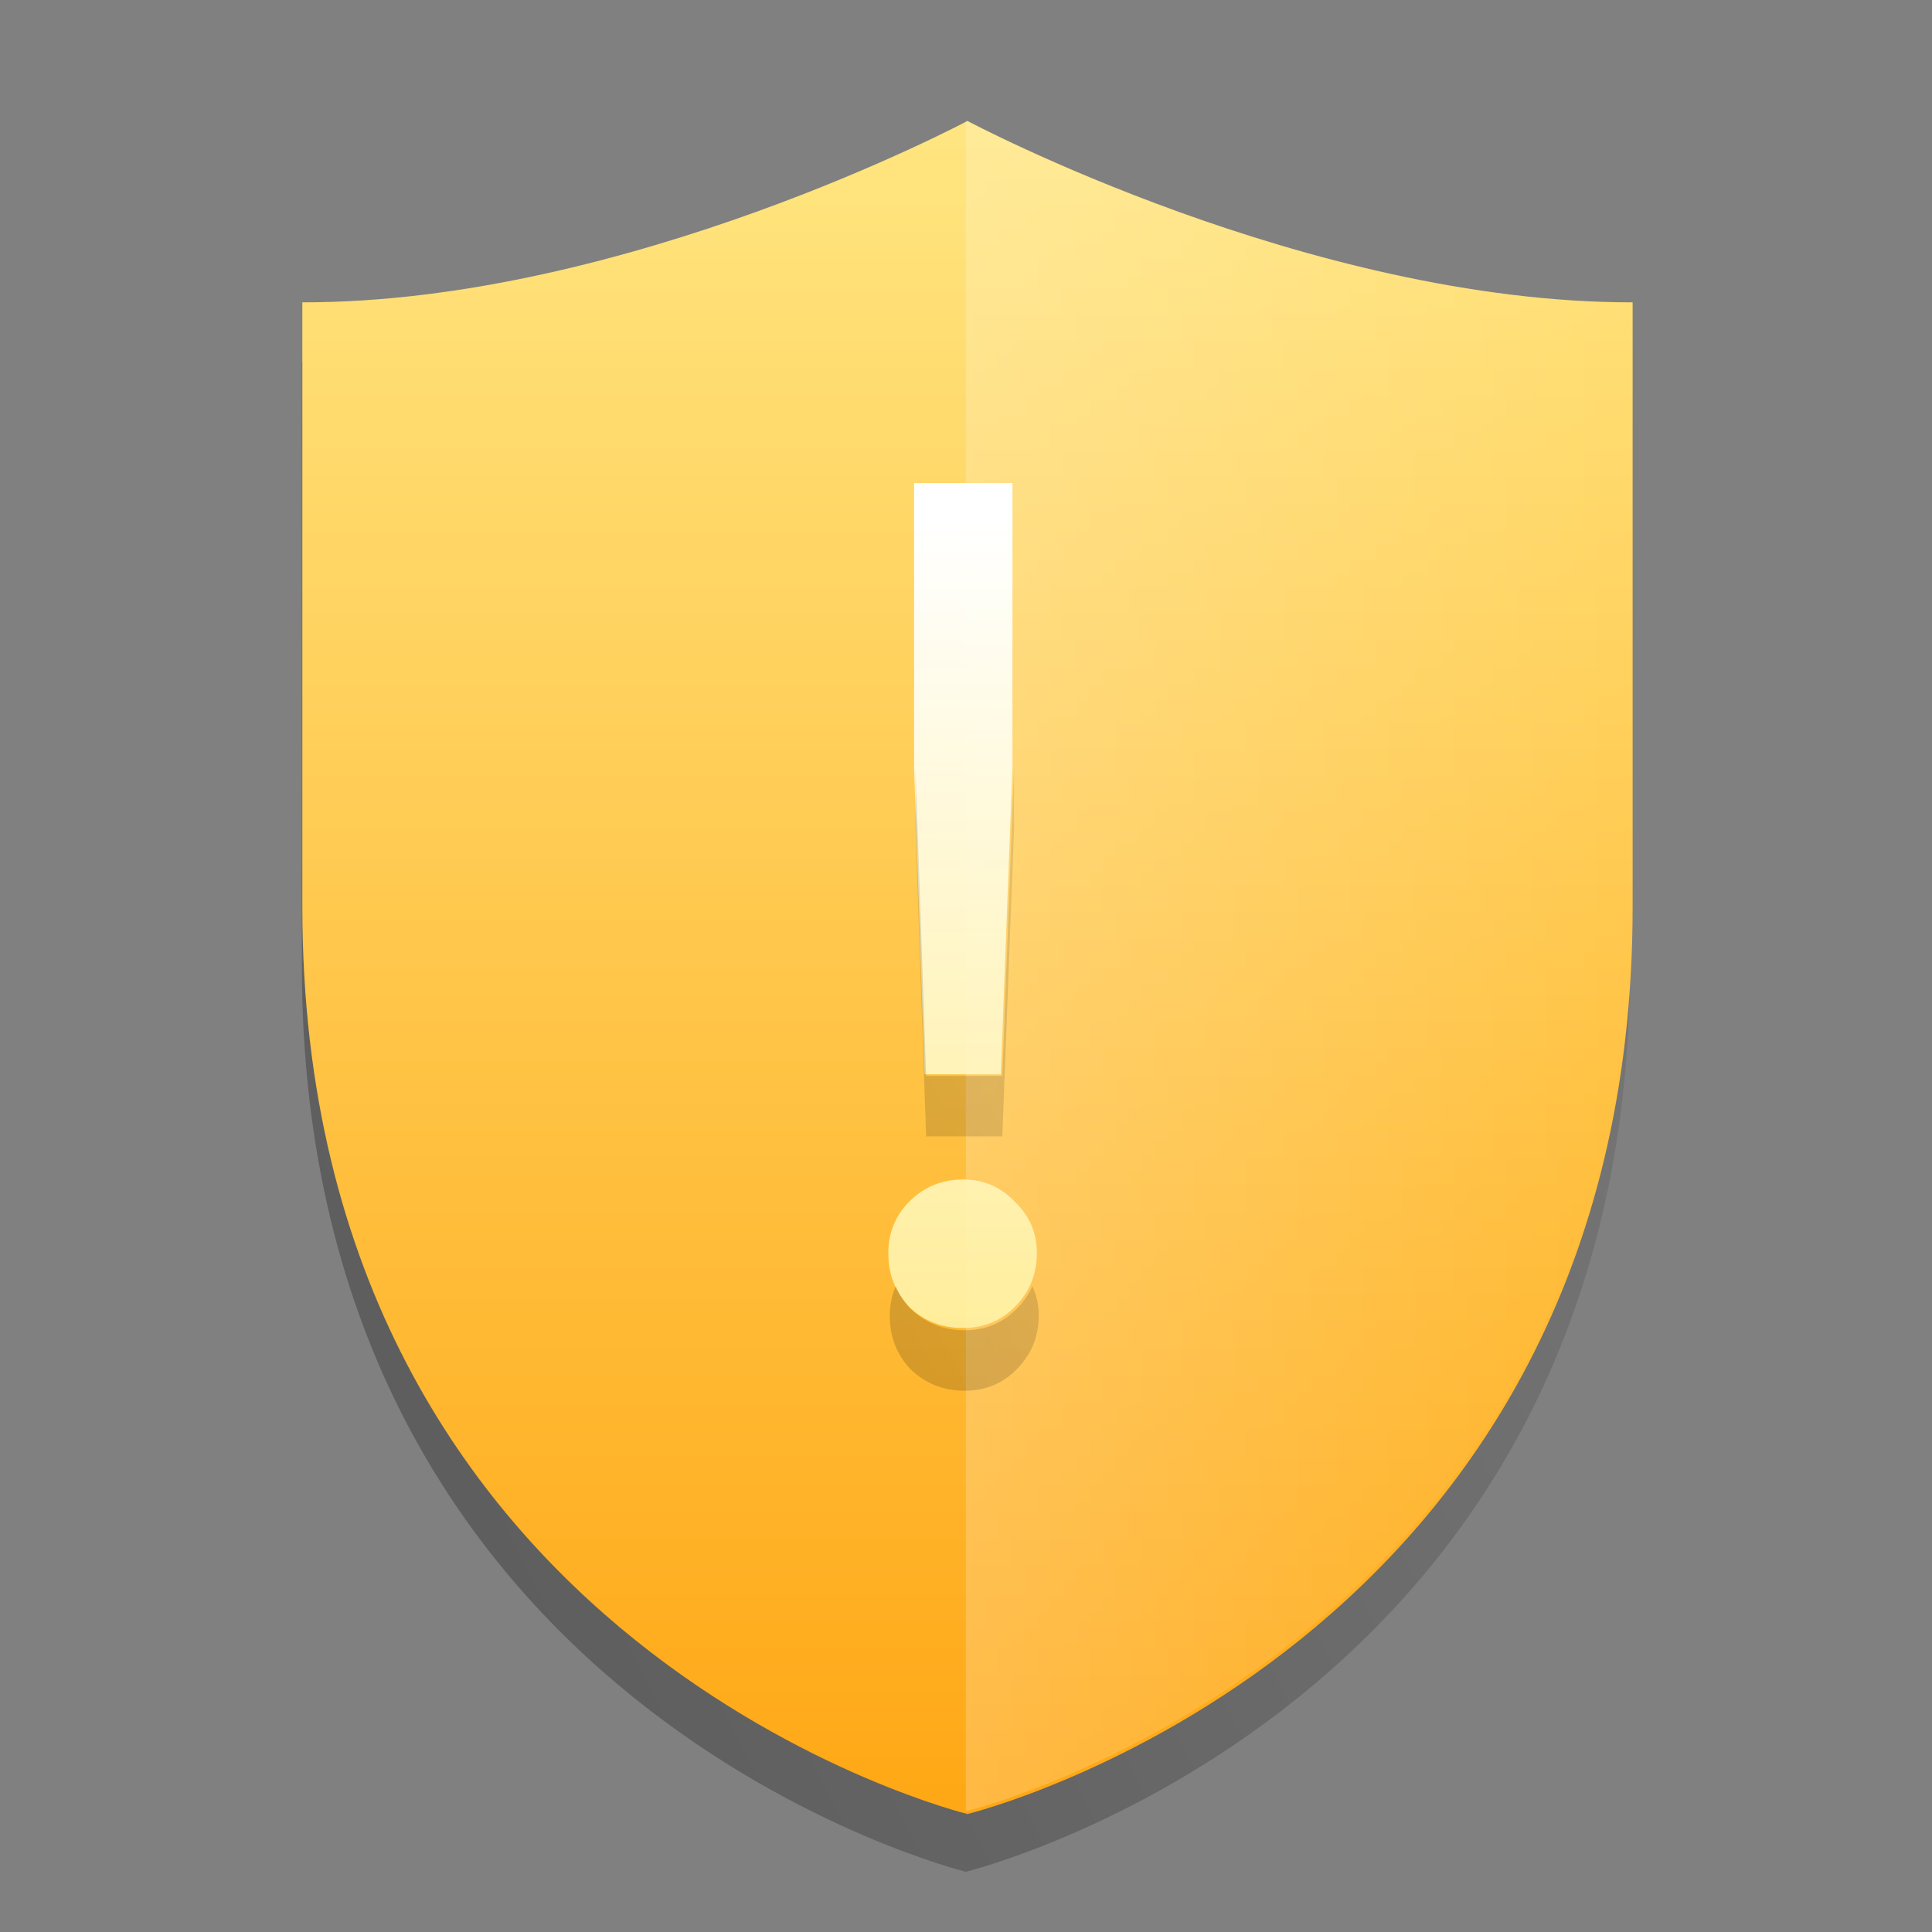 <?xml version="1.0" encoding="UTF-8" standalone="no"?>
<!-- Created with Inkscape (http://www.inkscape.org/) -->

<svg
   width="32"
   height="32"
   viewBox="0 0 8.467 8.467"
   version="1.1"
   id="svg5"
   inkscape:version="1.1.1 (3bf5ae0d25, 2021-09-20, custom)"
   sodipodi:docname="security-medium.svg"
   xmlns:inkscape="http://www.inkscape.org/namespaces/inkscape"
   xmlns:sodipodi="http://sodipodi.sourceforge.net/DTD/sodipodi-0.dtd"
   xmlns:xlink="http://www.w3.org/1999/xlink"
   xmlns="http://www.w3.org/2000/svg"
   xmlns:svg="http://www.w3.org/2000/svg">
  <rect x="0" y="0" width="8.467" height="8.467" fill="#808080" stroke="none"/>
  <sodipodi:namedview
     id="namedview7"
     pagecolor="#ffffff"
     bordercolor="#666666"
     borderopacity="1.0"
     inkscape:pageshadow="2"
     inkscape:pageopacity="0.0"
     inkscape:pagecheckerboard="0"
     inkscape:document-units="px"
     showgrid="false"
     units="px"
     height="32px"
     inkscape:zoom="1"
     inkscape:cx="22"
     inkscape:cy="42.5"
     inkscape:window-width="1920"
     inkscape:window-height="1019"
     inkscape:window-x="0"
     inkscape:window-y="0"
     inkscape:window-maximized="1"
     inkscape:current-layer="svg5" />
  <defs
     id="defs2">
    <linearGradient
       inkscape:collect="always"
       id="linearGradient1084">
      <stop
         style="stop-color:#ffffff;stop-opacity:1;"
         offset="0"
         id="stop1080" />
      <stop
         style="stop-color:#ffed7f;stop-opacity:0.863"
         offset="1"
         id="stop1082" />
    </linearGradient>
    <linearGradient
       inkscape:collect="always"
       id="linearGradient3427">
      <stop
         style="stop-color:#ffffff;stop-opacity:1"
         offset="0"
         id="stop3423" />
      <stop
         style="stop-color:#ffffff;stop-opacity:0"
         offset="1"
         id="stop3425" />
    </linearGradient>
    <linearGradient
       inkscape:collect="always"
       id="linearGradient1258">
      <stop
         style="stop-color:#000000;stop-opacity:1;"
         offset="0"
         id="stop1254" />
      <stop
         style="stop-color:#000000;stop-opacity:0;"
         offset="1"
         id="stop1256" />
    </linearGradient>
    <linearGradient
       inkscape:collect="always"
       xlink:href="#linearGradient1258"
       id="linearGradient2789"
       x1="-0.265"
       y1="4.498"
       x2="8.202"
       y2="0.265"
       gradientUnits="userSpaceOnUse" />
    <linearGradient
       inkscape:collect="always"
       id="linearGradient999">
      <stop
         style="stop-color:#ffa30d;stop-opacity:1"
         offset="0"
         id="stop995" />
      <stop
         style="stop-color:#ffea88;stop-opacity:1"
         offset="1"
         id="stop997" />
    </linearGradient>
    <linearGradient
       inkscape:collect="always"
       xlink:href="#linearGradient999"
       id="linearGradient3341"
       x1="15"
       y1="32"
       x2="15"
       y2="-2.6456692e-07"
       gradientUnits="userSpaceOnUse" />
    <linearGradient
       inkscape:collect="always"
       xlink:href="#linearGradient3427"
       id="linearGradient3429"
       x1="4.233"
       y1="4.233"
       x2="7.144"
       y2="4.233"
       gradientUnits="userSpaceOnUse" />
    <linearGradient
       inkscape:collect="always"
       xlink:href="#linearGradient1258"
       id="linearGradient4839"
       x1="25.532"
       y1="16.798"
       x2="41.433"
       y2="8.798"
       gradientUnits="userSpaceOnUse"
       gradientTransform="translate(-15.761,2.732)" />
    <linearGradient
       inkscape:collect="always"
       xlink:href="#linearGradient1084"
       id="linearGradient22952"
       x1="18"
       y1="6"
       x2="17.87"
       y2="36"
       gradientUnits="userSpaceOnUse"
       gradientTransform="matrix(0.168,0,0,0.168,1.536,1.275)" />
  </defs>
  <path
     id="rect1090-7"
     style="fill:url(#linearGradient2789);fill-opacity:1;stroke-width:0.265;opacity:0.3"
     d="m 4.233,0.794 c 0,0 -1.493,0.796 -2.91,0.794 v 2.646 c 0,3.258 2.91,3.969 2.91,3.969 0,0 2.91,-0.71 2.91,-3.969 V 1.587 C 5.726,1.589 4.233,0.794 4.233,0.794 Z" />
  <path
     id="rect1090"
     style="opacity:1;fill:url(#linearGradient3341);fill-opacity:1;stroke-width:1"
     d="M 16 2 C 16 2 10.358 5.007 5 5 L 5 15 C 5 27.315 16 30 16 30 C 16 30 27 27.315 27 15 L 27 5 C 21.642 5.007 16 2 16 2 z "
     transform="scale(0.265)" />
  <path
     id="rect1090-5"
     style="fill:url(#linearGradient3429);fill-opacity:1;stroke-width:0.265;opacity:0.2"
     d="M 4.233,0.529 V 7.938 c 0,0 2.91,-0.71 2.91,-3.969 V 1.323 C 5.726,1.325 4.233,0.529 4.233,0.529 Z"
     sodipodi:nodetypes="ccscc" />
  <path
     d="M 4.006,3.363 V 2.117 h 0.431 V 3.363 L 4.386,4.708 H 4.052 Z m 0.215,2.457 q -0.139,0 -0.236,-0.092 -0.092,-0.097 -0.092,-0.236 0,-0.133 0.092,-0.226 0.097,-0.097 0.236,-0.097 0.133,0 0.226,0.097 0.097,0.092 0.097,0.226 0,0.139 -0.097,0.236 -0.092,0.092 -0.226,0.092 z"
     style="font-size:30.471px;line-height:1.25;font-family:'Google Sans';-inkscape-font-specification:'Google Sans';fill:url(#linearGradient22952);fill-opacity:1;stroke-width:0.128"
     id="path13331" />
  <path
     id="rect4191-5"
     style="opacity:0.2;fill:url(#linearGradient4839);fill-opacity:1;stroke-width:1"
     d="M 15.141 12.711 L 15.141 13.711 L 15.316 18.793 L 16.576 18.793 L 16.77 13.711 L 16.77 12.711 L 16.576 17.793 L 15.316 17.793 L 15.141 12.711 z M 14.814 21.27 C 14.749 21.419 14.715 21.582 14.715 21.76 C 14.715 22.109 14.832 22.405 15.064 22.65 C 15.31 22.883 15.606 23 15.955 23 C 16.291 23 16.576 22.883 16.809 22.65 C 17.054 22.405 17.178 22.109 17.178 21.76 C 17.178 21.582 17.143 21.42 17.074 21.271 C 17.013 21.409 16.924 21.535 16.809 21.65 C 16.576 21.883 16.291 22 15.955 22 C 15.606 22 15.31 21.883 15.064 21.65 C 14.955 21.535 14.873 21.408 14.814 21.27 z "
     transform="scale(0.265)" />
</svg>
